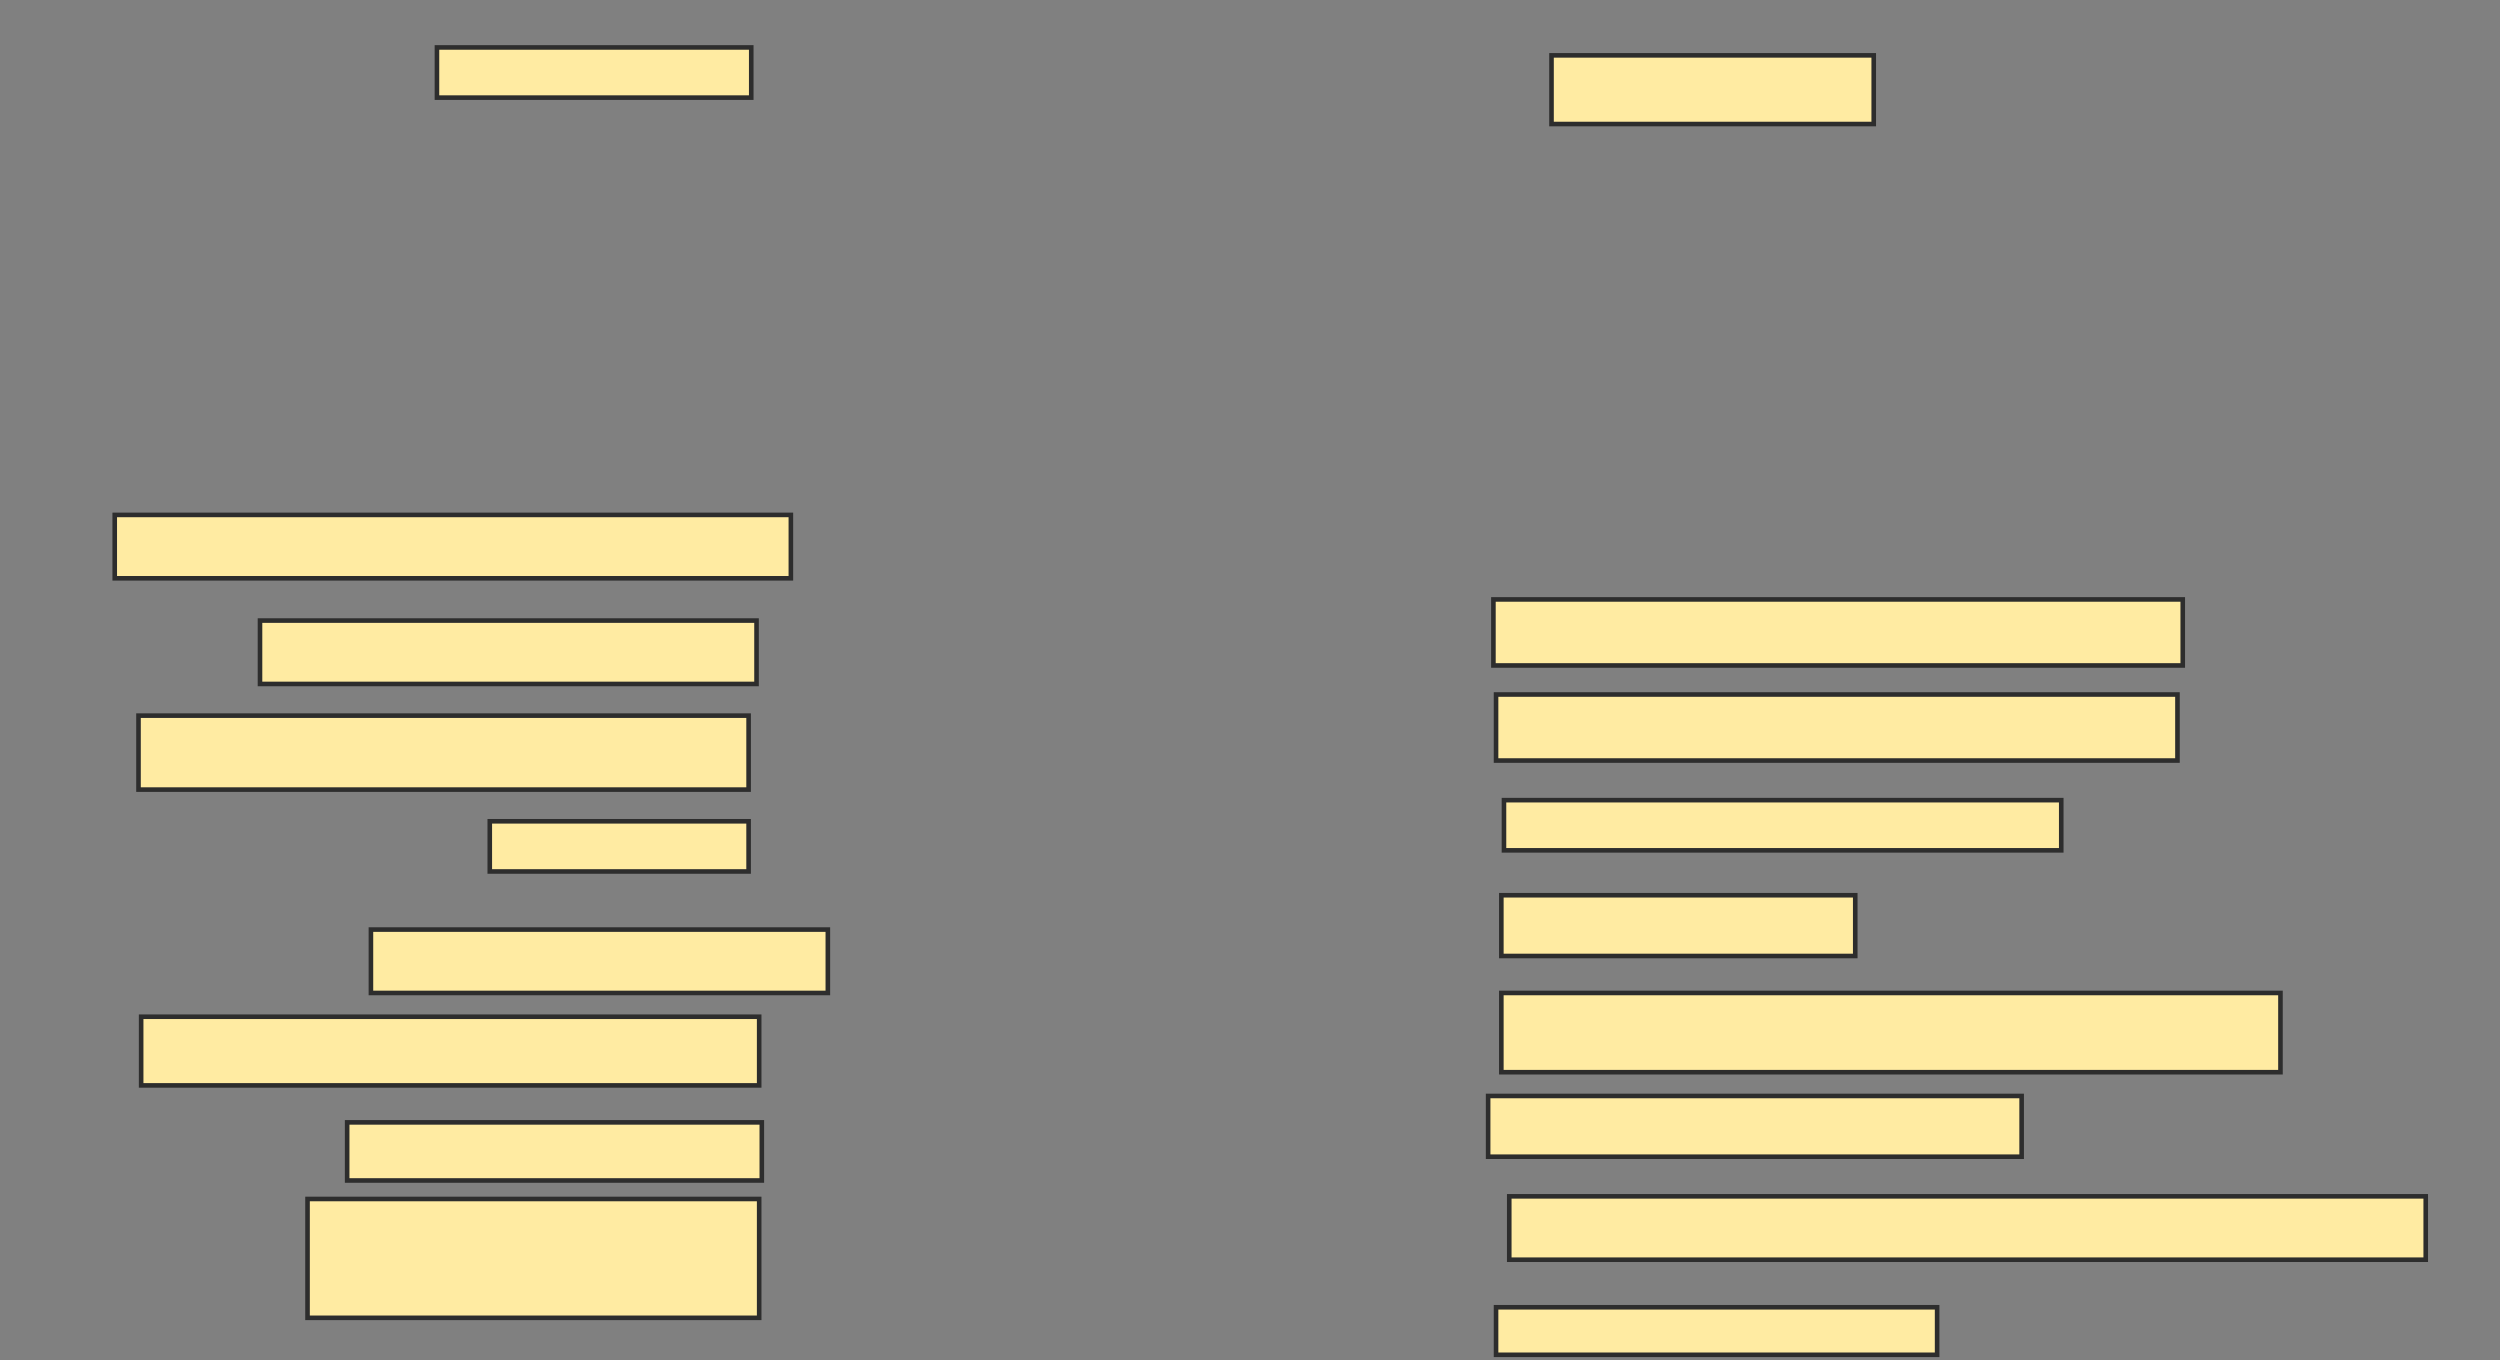 <svg xmlns="http://www.w3.org/2000/svg" width="544" height="296">
 <rect width="100%" height="100%" fill="#808080" stroke="none"/>
 <!-- Created with Image Occlusion Enhanced -->
 <g>
  <title>Labels</title>
 </g>
 <g>
  <title>Masks</title>
  <rect id="03ea654ac96b42ada70f905a9f185005-ao-1" height="10.92" width="68.391" y="10.322" x="95.08" stroke-linecap="null" stroke-linejoin="null" stroke-dasharray="null" stroke="#2D2D2D" fill="#FFEBA2"/>
  
  <rect id="03ea654ac96b42ada70f905a9f185005-ao-3" height="13.793" width="147.126" y="112.046" x="24.966" stroke-linecap="null" stroke-linejoin="null" stroke-dasharray="null" stroke="#2D2D2D" fill="#FFEBA2"/>
  <rect id="03ea654ac96b42ada70f905a9f185005-ao-4" height="13.793" width="108.046" y="135.035" x="56.575" stroke-linecap="null" stroke-linejoin="null" stroke-dasharray="null" stroke="#2D2D2D" fill="#FFEBA2"/>
  <rect id="03ea654ac96b42ada70f905a9f185005-ao-5" height="16.092" width="132.759" y="155.724" x="30.138" stroke-linecap="null" stroke-linejoin="null" stroke-dasharray="null" stroke="#2D2D2D" fill="#FFEBA2"/>
  <rect id="03ea654ac96b42ada70f905a9f185005-ao-6" height="10.92" width="56.322" y="178.713" x="106.575" stroke-linecap="null" stroke-linejoin="null" stroke-dasharray="null" stroke="#2D2D2D" fill="#FFEBA2"/>
  <rect id="03ea654ac96b42ada70f905a9f185005-ao-7" height="13.793" width="99.425" y="202.276" x="80.713" stroke-linecap="null" stroke-linejoin="null" stroke-dasharray="null" stroke="#2D2D2D" fill="#FFEBA2"/>
  <rect id="03ea654ac96b42ada70f905a9f185005-ao-8" height="14.943" width="134.483" y="221.241" x="30.713" stroke-linecap="null" stroke-linejoin="null" stroke-dasharray="null" stroke="#2D2D2D" fill="#FFEBA2"/>
  <rect id="03ea654ac96b42ada70f905a9f185005-ao-9" height="12.644" width="90.23" y="244.23" x="75.54" stroke-linecap="null" stroke-linejoin="null" stroke-dasharray="null" stroke="#2D2D2D" fill="#FFEBA2"/>
  <rect id="03ea654ac96b42ada70f905a9f185005-ao-10" height="25.862" width="98.276" y="260.897" x="66.92" stroke-linecap="null" stroke-linejoin="null" stroke-dasharray="null" stroke="#2D2D2D" fill="#FFEBA2"/>
  <rect id="03ea654ac96b42ada70f905a9f185005-ao-11" height="10.345" width="95.977" y="284.46" x="325.54" stroke-linecap="null" stroke-linejoin="null" stroke-dasharray="null" stroke="#2D2D2D" fill="#FFEBA2"/>
  <rect id="03ea654ac96b42ada70f905a9f185005-ao-12" height="13.793" width="199.425" y="260.322" x="328.414" stroke-linecap="null" stroke-linejoin="null" stroke-dasharray="null" stroke="#2D2D2D" fill="#FFEBA2"/>
  <rect id="03ea654ac96b42ada70f905a9f185005-ao-13" height="13.218" width="116.092" y="238.483" x="323.816" stroke-linecap="null" stroke-linejoin="null" stroke-dasharray="null" stroke="#2D2D2D" fill="#FFEBA2"/>
  <rect id="03ea654ac96b42ada70f905a9f185005-ao-14" height="17.241" width="169.54" y="216.069" x="326.69" stroke-linecap="null" stroke-linejoin="null" stroke-dasharray="null" stroke="#2D2D2D" fill="#FFEBA2"/>
  <rect id="03ea654ac96b42ada70f905a9f185005-ao-15" height="13.218" width="77.011" y="194.805" x="326.69" stroke-linecap="null" stroke-linejoin="null" stroke-dasharray="null" stroke="#2D2D2D" fill="#FFEBA2"/>
  <rect id="03ea654ac96b42ada70f905a9f185005-ao-16" height="10.92" width="121.264" y="174.115" x="327.264" stroke-linecap="null" stroke-linejoin="null" stroke-dasharray="null" stroke="#2D2D2D" fill="#FFEBA2"/>
  <rect id="03ea654ac96b42ada70f905a9f185005-ao-17" height="14.368" width="148.276" y="151.126" x="325.54" stroke-linecap="null" stroke-linejoin="null" stroke-dasharray="null" stroke="#2D2D2D" fill="#FFEBA2"/>
  <rect id="03ea654ac96b42ada70f905a9f185005-ao-18" height="14.368" width="150" y="130.437" x="324.966" stroke-linecap="null" stroke-linejoin="null" stroke-dasharray="null" stroke="#2D2D2D" fill="#FFEBA2"/>
  <rect id="03ea654ac96b42ada70f905a9f185005-ao-19" height="14.943" width="70.115" y="12.046" x="337.609" stroke-linecap="null" stroke-linejoin="null" stroke-dasharray="null" stroke="#2D2D2D" fill="#FFEBA2"/>
 </g>
</svg>